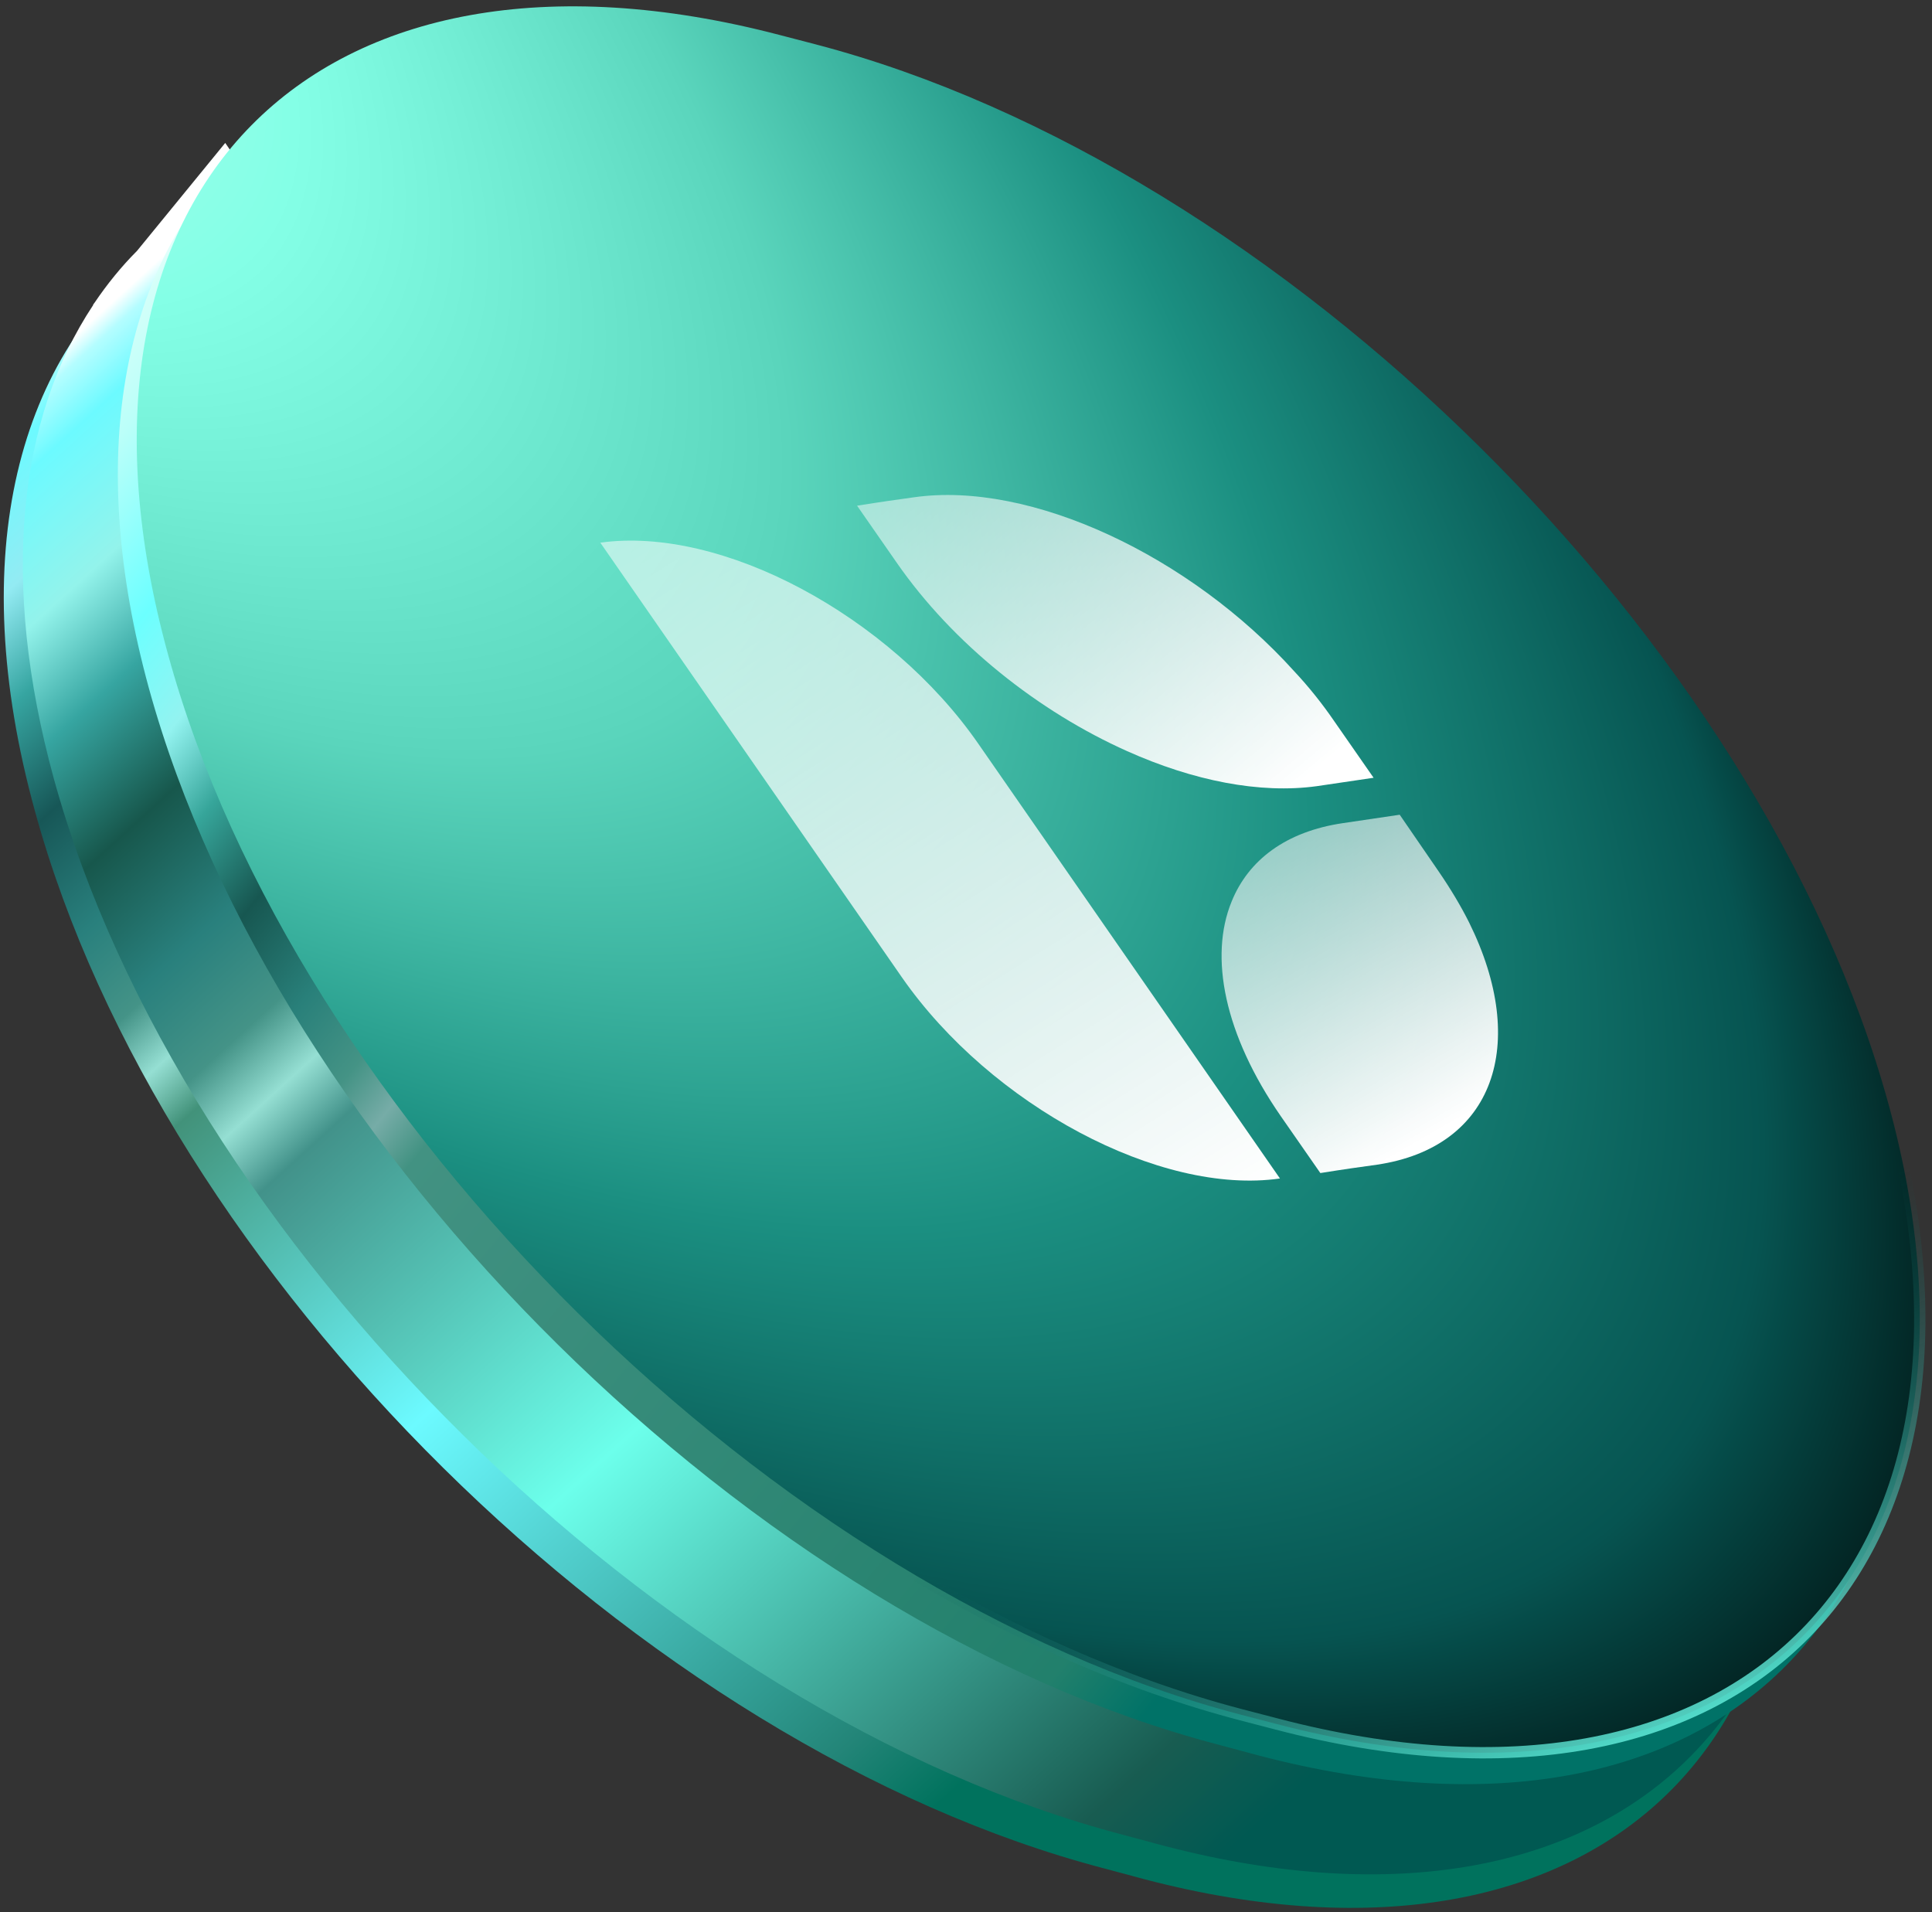 <?xml version="1.0" encoding="utf-8"?>
<!--Generator: Adobe Illustrator 27.9.0, SVG Export Plug-In . SVG Version: 6.00 Build 0)-->
<svg version="1.1" id="Layer_1" xmlns="http://www.w3.org/2000/svg" xmlns:xlink="http://www.w3.org/1999/xlink" x="0px" y="0px" viewBox="0 0 392 388" style="enable-background:new 0 0 392 388;" xml:space="preserve">
  <rect x="0" y="0" width="392" height="388" fill="#333333" stroke="none"/>
  <style type="text/css">
    .st0{fill-rule:evenodd;clip-rule:evenodd;fill:url(#SVGID_1_);}
	.st1{fill-rule:evenodd;clip-rule:evenodd;fill:url(#SVGID_00000156566190033917525740000011208056555092346505_);}
	.st2{fill:url(#SVGID_00000129900298194203940060000017027649098404281752_);}
	
		.st3{fill:url(#SVGID_00000126324991745673003500000017148134215285923210_);stroke:url(#SVGID_00000120559379763684130400000013776239076319983267_);stroke-width:2.3;}
	.st4{fill:url(#SVGID_00000085949816165096516830000000906727066753690764_);}
	.st5{fill:url(#SVGID_00000008119198317413664820000018149959365900838309_);}
	.st6{fill:url(#SVGID_00000031202908555295044750000003461835687769698449_);}
	.st7{fill:#FFFFFF;}
  </style>
  <linearGradient id="SVGID_1_" gradientUnits="userSpaceOnUse" x1="283.634" y1="1933.112" x2="-14.438" y2="1603.525" gradientTransform="matrix(1 0 0 1 0 -1610)">
    <stop offset="6.900000e-02" style="stop-color:#00725D"/>
    <stop offset="0.117" style="stop-color:#238578"/>
    <stop offset="0.358" style="stop-color:#6CFAFF"/>
    <stop offset="0.532" style="stop-color:#42927A"/>
    <stop offset="0.558" style="stop-color:#95DFD3"/>
    <stop offset="0.585" style="stop-color:#449387"/>
    <stop offset="0.626" style="stop-color:#29807D"/>
    <stop offset="0.677" style="stop-color:#175757"/>
    <stop offset="0.725" style="stop-color:#36A5A1"/>
    <stop offset="0.765" style="stop-color:#93EBF3"/>
    <stop offset="0.812" style="stop-color:#6CFAFF"/>
    <stop offset="0.832" style="stop-color:#B4FDFF"/>
    <stop offset="0.84" style="stop-color:#FFFFFF"/>
  </linearGradient>
  <path class="st0" d="M356.2,256c-25.8-93.9-123-189.9-217.1-214.5l-8.2-2.2c-34.1-8.9-63.2-7.2-85.1,3l-3.2-4.7L32.2,50.4
	C3.6,71.8-7.3,112.4,7.1,164.6c25.7,93.9,122.9,189.9,217,214.5l8.2,2.2C326.5,405.9,381.9,349.8,356.2,256L356.2,256z"/>
  <linearGradient id="SVGID_00000000181958670258017380000003820562932431720378_" gradientUnits="userSpaceOnUse" x1="323.288" y1="1964.867" x2="-12.888" y2="1595.707" gradientTransform="matrix(1 0 0 1 0 -1610)">
    <stop offset="6.900000e-02" style="stop-color:#005952"/>
    <stop offset="0.117" style="stop-color:#185C51"/>
    <stop offset="0.358" style="stop-color:#6CFFEB"/>
    <stop offset="0.532" style="stop-color:#42928A"/>
    <stop offset="0.558" style="stop-color:#95DFD3"/>
    <stop offset="0.585" style="stop-color:#449387"/>
    <stop offset="0.626" style="stop-color:#29807D"/>
    <stop offset="0.677" style="stop-color:#17574C"/>
    <stop offset="0.725" style="stop-color:#36A5A1"/>
    <stop offset="0.765" style="stop-color:#93F3EB"/>
    <stop offset="0.812" style="stop-color:#6CFAFF"/>
    <stop offset="0.832" style="stop-color:#B4FDFF"/>
    <stop offset="0.84" style="stop-color:#FFFFFF"/>
  </linearGradient>
  <path style="fill-rule:evenodd;clip-rule:evenodd;fill:url(#SVGID_00000000181958670258017380000003820562932431720378_);" d="
	M360,249.2C334.3,155.4,237.1,59.4,143,34.8l-8.2-2.2c-33.9-8.9-62.8-7.3-84.7,2.8L45.7,29L27.8,50.9c-3.2,3.2-6.1,6.8-8.6,10.5
	l-0.3,0.4v0.1c-15.2,22.9-18.9,56.1-8,96c25.8,93.8,123,189.8,217.1,214.4l8.2,2.2C330.4,399.1,385.8,343,360,249.2z"/>
  <linearGradient id="SVGID_00000044887451856798305300000007780607021385797816_" gradientUnits="userSpaceOnUse" x1="-17.167" y1="-1207.938" x2="-236.994" y2="-963.401" gradientTransform="matrix(0.265 0.964 -0.968 -0.253 -847.992 -0.384)">
    <stop offset="6.900000e-02" style="stop-color:#007267"/>
    <stop offset="0.117" style="stop-color:#22806C"/>
    <stop offset="0.532" style="stop-color:#429282"/>
    <stop offset="0.558" style="stop-color:#76ACA7"/>
    <stop offset="0.585" style="stop-color:#449385"/>
    <stop offset="0.626" style="stop-color:#29807A"/>
    <stop offset="0.677" style="stop-color:#175751"/>
    <stop offset="0.725" style="stop-color:#36A59A"/>
    <stop offset="0.765" style="stop-color:#93F3F0"/>
    <stop offset="0.812" style="stop-color:#6CFFFF"/>
    <stop offset="0.879" style="stop-color:#BBFFF9"/>
    <stop offset="0.914" style="stop-color:#D3FFF9"/>
    <stop offset="0.932" style="stop-color:#FFFFFF"/>
  </linearGradient>
  <path style="fill:url(#SVGID_00000044887451856798305300000007780607021385797816_);" d="M379.3,230.9L379.3,230.9
	c25.8,93.8-29.7,149.9-123.8,125.3l-8.2-2.2C153.2,329.4,56,233.4,30.2,139.6l0,0C4.5,45.7,59.9-10.4,154,14.3l8.2,2.2
	C256.4,41,353.6,137.1,379.3,230.9z"/>
  <radialGradient id="SVGID_00000044174734707897593330000003708277954459971767_" cx="-1602.612" cy="0.468" r="1" gradientTransform="matrix(503.503 427.749 -130.612 209.6 806878.188 685327.438)" gradientUnits="userSpaceOnUse">
    <stop offset="0" style="stop-color:#FFFFFF"/>
    <stop offset="0.134" style="stop-color:#C8FFF4"/>
    <stop offset="0.332" style="stop-color:#84FFE6"/>
    <stop offset="0.519" style="stop-color:#5AD5BC"/>
    <stop offset="0.717" style="stop-color:#1B8F81"/>
    <stop offset="0.888" style="stop-color:#065451"/>
    <stop offset="1" style="stop-color:#000000"/>
  </radialGradient>
  <linearGradient id="SVGID_00000168819981130016016660000016882856274330274734_" gradientUnits="userSpaceOnUse" x1="-11.161" y1="-1168.728" x2="62.693" y2="-1213.377" gradientTransform="matrix(0.265 0.964 -0.968 -0.253 -843.232 -6.669)">
    <stop offset="0" style="stop-color:#065451;stop-opacity:0"/>
    <stop offset="1" style="stop-color:#6CFFEB"/>
  </linearGradient>
  <path style="fill:url(#SVGID_00000044174734707897593330000003708277954459971767_);stroke:url(#SVGID_00000168819981130016016660000016882856274330274734_);stroke-width:2.3;" d="
	M383.2,224.1L383.2,224.1c25.8,94.1-29.7,150.4-124.1,125.7l-7.3-1.9c-94.4-24.7-191.9-121-217.7-215.1l0,0
	C8.2,38.7,63.8-17.6,158.2,7.1l7.3,1.9C259.9,33.7,357.4,130,383.2,224.1z"/>
  <linearGradient id="SVGID_00000086690452122679379120000003953134801998872708_" gradientUnits="userSpaceOnUse" x1="291.892" y1="160.65" x2="255.127" y2="224.327" gradientTransform="matrix(1 0 0 -1 0 390)">
    <stop offset="0" style="stop-color:#FFFFFF"/>
    <stop offset="0.854" style="stop-color:#FFFFFF;stop-opacity:0.573"/>
    <stop offset="1" style="stop-color:#FFFFFF;stop-opacity:0.5"/>
  </linearGradient>
  <path style="fill:url(#SVGID_00000086690452122679379120000003953134801998872708_);" d="M291.9,176.8c2.4,3.5,4.5,7,6.2,10.4
	c12.2,24.7,5,45.6-18.7,49.1c-3.6,0.5-6.5,0.9-11.5,1.7l-8-11.5c-11.5-16.6-14.6-32.4-10-43.6c3.4-8.4,11-14.2,22.6-15.9l11.5-1.7
	L291.9,176.8L291.9,176.8z"/>
  <linearGradient id="SVGID_00000049189709523138203450000011033045072113772174_" gradientUnits="userSpaceOnUse" x1="255.901" y1="224.521" x2="191.566" y2="301.193" gradientTransform="matrix(1 0 0 -1 0 390)">
    <stop offset="0" style="stop-color:#FFFFFF"/>
    <stop offset="0.854" style="stop-color:#FFFFFF;stop-opacity:0.573"/>
    <stop offset="1" style="stop-color:#FFFFFF;stop-opacity:0.5"/>
  </linearGradient>
  <path style="fill:url(#SVGID_00000049189709523138203450000011033045072113772174_);" d="M270.7,146.3c-2.4-3.5-5.1-6.9-8.1-10.1
	c-21.1-23.4-53.5-38.7-77.2-35.3c-3.6,0.5-6.5,0.9-11.5,1.7l8,11.5c11.5,16.6,28.9,30.3,46.8,38.3c13.4,6,26.9,8.7,38.5,7.1
	l11.5-1.7L270.7,146.3z"/>
  <linearGradient id="SVGID_00000121280056259523901170000011859424247906343843_" gradientUnits="userSpaceOnUse" x1="239.098" y1="138.027" x2="136.199" y2="302.7" gradientTransform="matrix(1 0 0 -1 0 390)">
    <stop offset="0" style="stop-color:#FFFFFF"/>
    <stop offset="0.854" style="stop-color:#FFFFFF;stop-opacity:0.573"/>
    <stop offset="1" style="stop-color:#FFFFFF;stop-opacity:0.5"/>
  </linearGradient>
  <path style="fill:url(#SVGID_00000121280056259523901170000011859424247906343843_);" d="M198.5,150.9l61.2,88.2
	c-24.3,3.5-58.6-14.8-76.7-40.8l-61.2-88.2c12.2-1.7,26.8,1.9,40.7,9.3C176.4,126.8,189.5,137.9,198.5,150.9L198.5,150.9z"/>
  <script xmlns=""/>
  <rect x="396.8" y="33.6" class="st7" width="38.8" height="34.2"/>
</svg>
